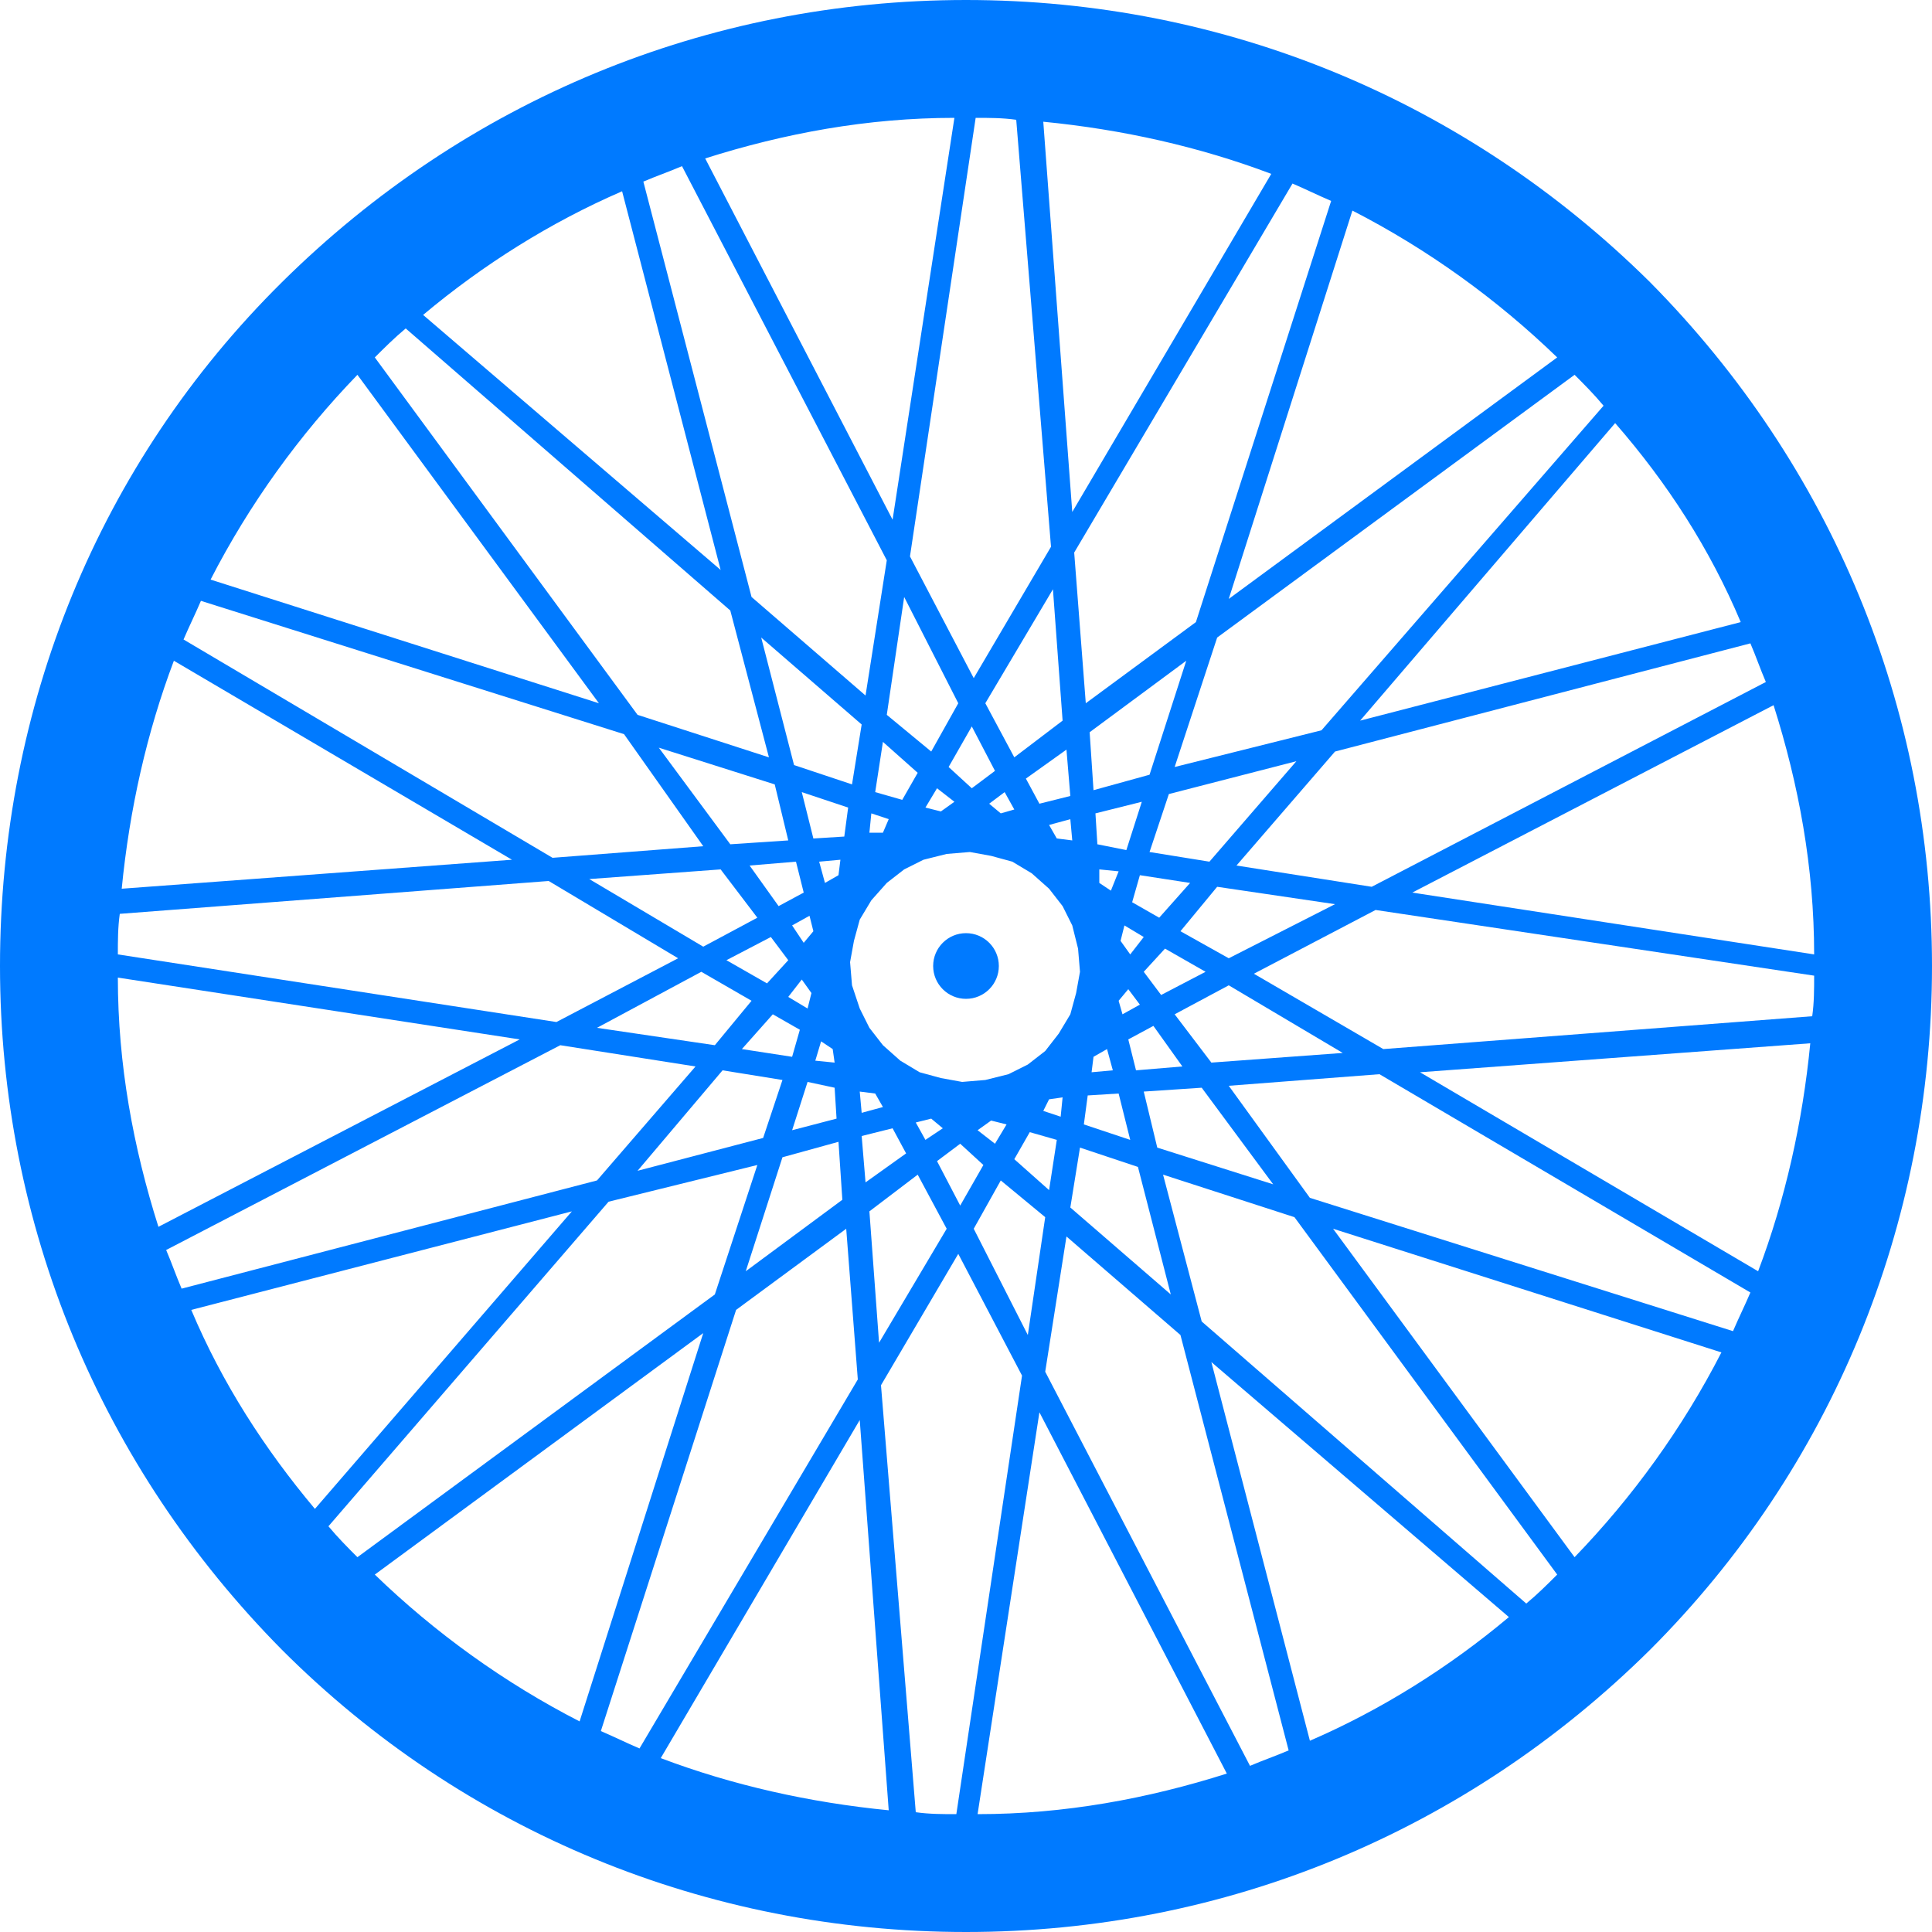 <?xml version="1.0" encoding="utf-8"?>
<!-- Generator: Adobe Illustrator 17.1.0, SVG Export Plug-In . SVG Version: 6.00 Build 0)  -->
<!DOCTYPE svg PUBLIC "-//W3C//DTD SVG 1.1//EN" "http://www.w3.org/Graphics/SVG/1.1/DTD/svg11.dtd">
<svg version="1.1" id="Layer_1" xmlns="http://www.w3.org/2000/svg" xmlns:xlink="http://www.w3.org/1999/xlink" x="0px" y="0px"
	 viewBox="0 0 100 100" enable-background="new 0 0 100 100" xml:space="preserve">
<path fill="#007AFF" d="M85.4,14.6C75.9,5.2,63.4,0,50,0S24.1,5.2,14.6,14.6S0,36.6,0,50s5.2,25.9,14.6,35.4
	c9.4,9.4,22,14.6,35.4,14.6s25.9-5.2,35.4-14.6c9.4-9.4,14.6-22,14.6-35.4S94.8,24.1,85.4,14.6z M54.1,54.4l-0.9,0.7l-1,0.5L51,55.9
	L49.8,56l-1.1-0.2l-1.1-0.3l-1-0.6l-0.9-0.8l-0.7-0.9l-0.5-1L44.1,51L44,49.8l0.2-1.1l0.3-1.1l0.6-1l0.8-0.9l0.9-0.7l1-0.5l1.2-0.3
	l1.2-0.1l1.1,0.2l1.1,0.3l1,0.6l0.9,0.8l0.7,0.9l0.5,1l0.3,1.2l0.1,1.2l-0.2,1.1l-0.3,1.1l-0.6,1L54.1,54.4z M58,48.7l0.2-0.8l1,0.6
	l-0.7,0.9L58,48.7z M54.7,43.4l-0.4-0.7l1.1-0.3l0.1,1.1L54.7,43.4z M51.8,42.1l-0.6-0.5l0.8-0.6l0.5,0.9L51.8,42.1z M48.7,42
	l-0.8-0.2l0.6-1l0.9,0.7L48.7,42z M45.7,43.1L45,43.1l0.1-1l0.9,0.3L45.7,43.1z M42.1,48.2l-0.5,0.6L41,47.9l0.9-0.5L42.1,48.2z
	 M40.8,49.7l-1.1,1.2l-2.1-1.2l2.3-1.2L40.8,49.7z M41.5,50.7l0.5,0.7l-0.2,0.8l-1-0.6L41.5,50.7z M45.3,56.6l0.4,0.7l-1.1,0.3
	l-0.1-1.1L45.3,56.6z M48.2,57.9l0.6,0.5L47.9,59l-0.5-0.9L48.2,57.9z M51.3,58l0.8,0.2l-0.6,1l-0.9-0.7L51.3,58z M54.3,56.9
	l0.7-0.1l-0.1,1l-0.9-0.3L54.3,56.9z M57.9,51.8l0.5-0.6l0.6,0.8l-0.9,0.5L57.9,51.8z M59.2,50.3l1.1-1.2l2.1,1.2l-2.3,1.2
	L59.2,50.3z M61.1,48.2l1.9-2.3l6.1,0.9l-5.5,2.8L61.1,48.2z M60,47.5l-1.4-0.8l0.4-1.4l2.6,0.4L60,47.5z M57.5,46.1l-0.6-0.4
	L56.9,45l1,0.1L57.5,46.1z M56.8,43.7l-0.1-1.6l2.4-0.6l-0.8,2.5L56.8,43.7z M56.6,40.9l-0.2-3l5-3.7l-1.9,5.9L56.6,40.9z
	 M55.4,41.2l-1.6,0.4l-0.7-1.3l2.1-1.5L55.4,41.2z M52.5,39.2l-1.5-2.8l3.5-5.9l0.5,6.8L52.5,39.2z M51.5,39.9l-1.2,0.9l-1.2-1.1
	l1.2-2.1L51.5,39.9z M48.2,38.9L45.9,37l0.9-6.1l2.8,5.5L48.2,38.9z M47.5,40l-0.8,1.4l-1.4-0.4l0.4-2.6L47.5,40z M44.1,40.6l-3-1
	L39.4,33l5.2,4.5L44.1,40.6z M43.9,41.8l-0.2,1.5l-1.6,0.1L41.5,41L43.9,41.8z M43.5,44.5l-0.1,0.8l-0.7,0.4l-0.3-1.1L43.5,44.5z
	 M41.6,46.2l-1.3,0.7l-1.5-2.1l2.4-0.2L41.6,46.2z M39.2,47.5l-2.8,1.5l-5.9-3.5l6.8-0.5L39.2,47.5z M35.1,49.6l-6.3,3.3L6.1,49.4
	c0-0.7,0-1.4,0.1-2.1l22.2-1.7L35.1,49.6z M36.3,50.3l2.6,1.5L37,54.1l-6.1-0.9L36.3,50.3z M40,52.5l1.4,0.8l-0.4,1.4l-2.6-0.4
	L40,52.5z M42.5,53.9l0.6,0.4l0.1,0.7l-1-0.1L42.5,53.9z M43.2,56.3l0.1,1.6L41,58.5l0.8-2.5L43.2,56.3z M43.4,59.1l0.2,3l-5,3.7
	l1.9-5.9L43.4,59.1z M44.6,58.8l1.6-0.4l0.7,1.3l-2.1,1.5L44.6,58.8z M47.5,60.8l1.5,2.8l-3.5,5.9l-0.5-6.8L47.5,60.8z M48.5,60.1
	l1.2-0.9l1.2,1.1l-1.2,2.1L48.5,60.1z M51.8,61.1l2.3,1.9l-0.9,6.1l-2.8-5.5L51.8,61.1z M52.5,60l0.8-1.4l1.4,0.4l-0.4,2.6L52.5,60z
	 M55.9,59.4l3,1l1.7,6.6l-5.2-4.5L55.9,59.4z M56.1,58.2l0.2-1.5l1.6-0.1l0.6,2.4L56.1,58.2z M56.5,55.5l0.1-0.8l0.7-0.4l0.3,1.1
	L56.5,55.5z M58.4,53.8l1.3-0.7l1.5,2.1l-2.4,0.2L58.4,53.8z M60.8,52.5l2.8-1.5l5.9,3.5l-6.8,0.5L60.8,52.5z M64.9,50.4l6.3-3.3
	l22.7,3.4c0,0.7,0,1.4-0.1,2.1l-22.2,1.7L64.9,50.4z M73.1,46.2l18.7-9.7c1.3,4.1,2.1,8.4,2.1,12.9L73.1,46.2z M71,45.9l-7-1.1
	l5.1-5.9l21.5-5.6c0.3,0.7,0.5,1.3,0.8,2L71,45.9z M62.6,44.6l-3.1-0.5l1-3l6.6-1.7L62.6,44.6z M60.8,39.7L63,33l18.5-13.6
	c0.5,0.5,1,1,1.5,1.6L68.4,37.8L60.8,39.7z M63.6,31L70,10.9c3.9,2,7.5,4.6,10.6,7.6L63.6,31z M61.9,32.2l-5.7,4.2l-0.6-7.8
	L66.9,9.5c0.7,0.3,1.3,0.6,2,0.9L61.9,32.2z M55.5,26.5L54,6.3c4.1,0.4,8.1,1.3,11.8,2.7L55.5,26.5z M54.4,28.3l-4,6.8l-3.3-6.3
	l3.4-22.7c0.7,0,1.4,0,2.1,0.1L54.4,28.3z M46.2,26.9L36.5,8.2c4.1-1.3,8.4-2.1,12.9-2.1L46.2,26.9z M45.9,29l-1.1,7l-5.9-5.1
	L33.3,9.4c0.7-0.3,1.3-0.5,2-0.8L45.9,29z M37.3,29.5L21.9,16.3c3.1-2.6,6.6-4.8,10.3-6.4L37.3,29.5z M37.8,31.6l2,7.6L33,37
	L19.4,18.5c0.5-0.5,1-1,1.6-1.5 M40.1,40.6l0.7,2.9l-3,0.2l-3.7-5L40.1,40.6z M36.4,43.8l-7.8,0.6L9.5,33.1c0.3-0.7,0.6-1.3,0.9-2
	l21.9,6.9L36.4,43.8z M26.5,44.5L6.3,46c0.4-4.1,1.3-8.1,2.7-11.8L26.5,44.5z M26.9,53.8L8.2,63.5c-1.3-4.1-2.1-8.4-2.1-12.9
	L26.9,53.8z M29,54.1l7,1.1l-5.1,5.9L9.4,66.7c-0.3-0.7-0.5-1.3-0.8-2L29,54.1z M37.4,55.4l3.1,0.5l-1,3L33,60.6L37.4,55.4z
	 M39.2,60.3L37,67L18.5,80.6c-0.5-0.5-1-1-1.5-1.6l14.5-16.8L39.2,60.3z M36.4,69L30,89.1c-3.9-2-7.5-4.6-10.6-7.6L36.4,69z
	 M38.1,67.8l5.7-4.2l0.6,7.8L33.1,90.5c-0.7-0.3-1.3-0.6-2-0.9L38.1,67.8z M44.5,73.5L46,93.7c-4.1-0.4-8.1-1.3-11.8-2.7L44.5,73.5z
	 M45.6,71.7l4-6.8l3.3,6.3l-3.4,22.7c-0.7,0-1.4,0-2.1-0.1L45.6,71.7z M53.8,73.1l9.7,18.7c-4.1,1.3-8.4,2.1-12.9,2.1L53.8,73.1z
	 M54.1,71l1.1-7l5.9,5.1l5.6,21.5c-0.7,0.3-1.3,0.5-2,0.8L54.1,71z M62.7,70.5l15.4,13.2c-3.1,2.6-6.6,4.8-10.3,6.4L62.7,70.5z
	 M62.2,68.4l-2-7.6L67,63l13.6,18.5c-0.5,0.5-1,1-1.6,1.5L62.2,68.4z M59.9,59.4l-0.7-2.9l3-0.2l3.7,5L59.9,59.4z M63.6,56.2
	l7.8-0.6l19.2,11.3c-0.3,0.7-0.6,1.3-0.9,2l-21.9-6.9L63.6,56.2z M73.5,55.5L93.7,54c-0.4,4.1-1.3,8.1-2.7,11.8L73.5,55.5z
	 M90.1,32.2l-19.7,5.1l13.2-15.4C86.3,25,88.5,28.4,90.1,32.2z M18.5,19.4l12.5,17L10.9,30C12.9,26.1,15.5,22.5,18.5,19.4z
	 M9.9,67.8l19.7-5.1L16.3,78.1C13.7,75,11.5,71.6,9.9,67.8z M81.5,80.6L69,63.6L89.1,70C87.1,73.9,84.5,77.5,81.5,80.6z"/>
<circle fill="#007AFF" cx="50" cy="50" r="1.7"/>
</svg>
